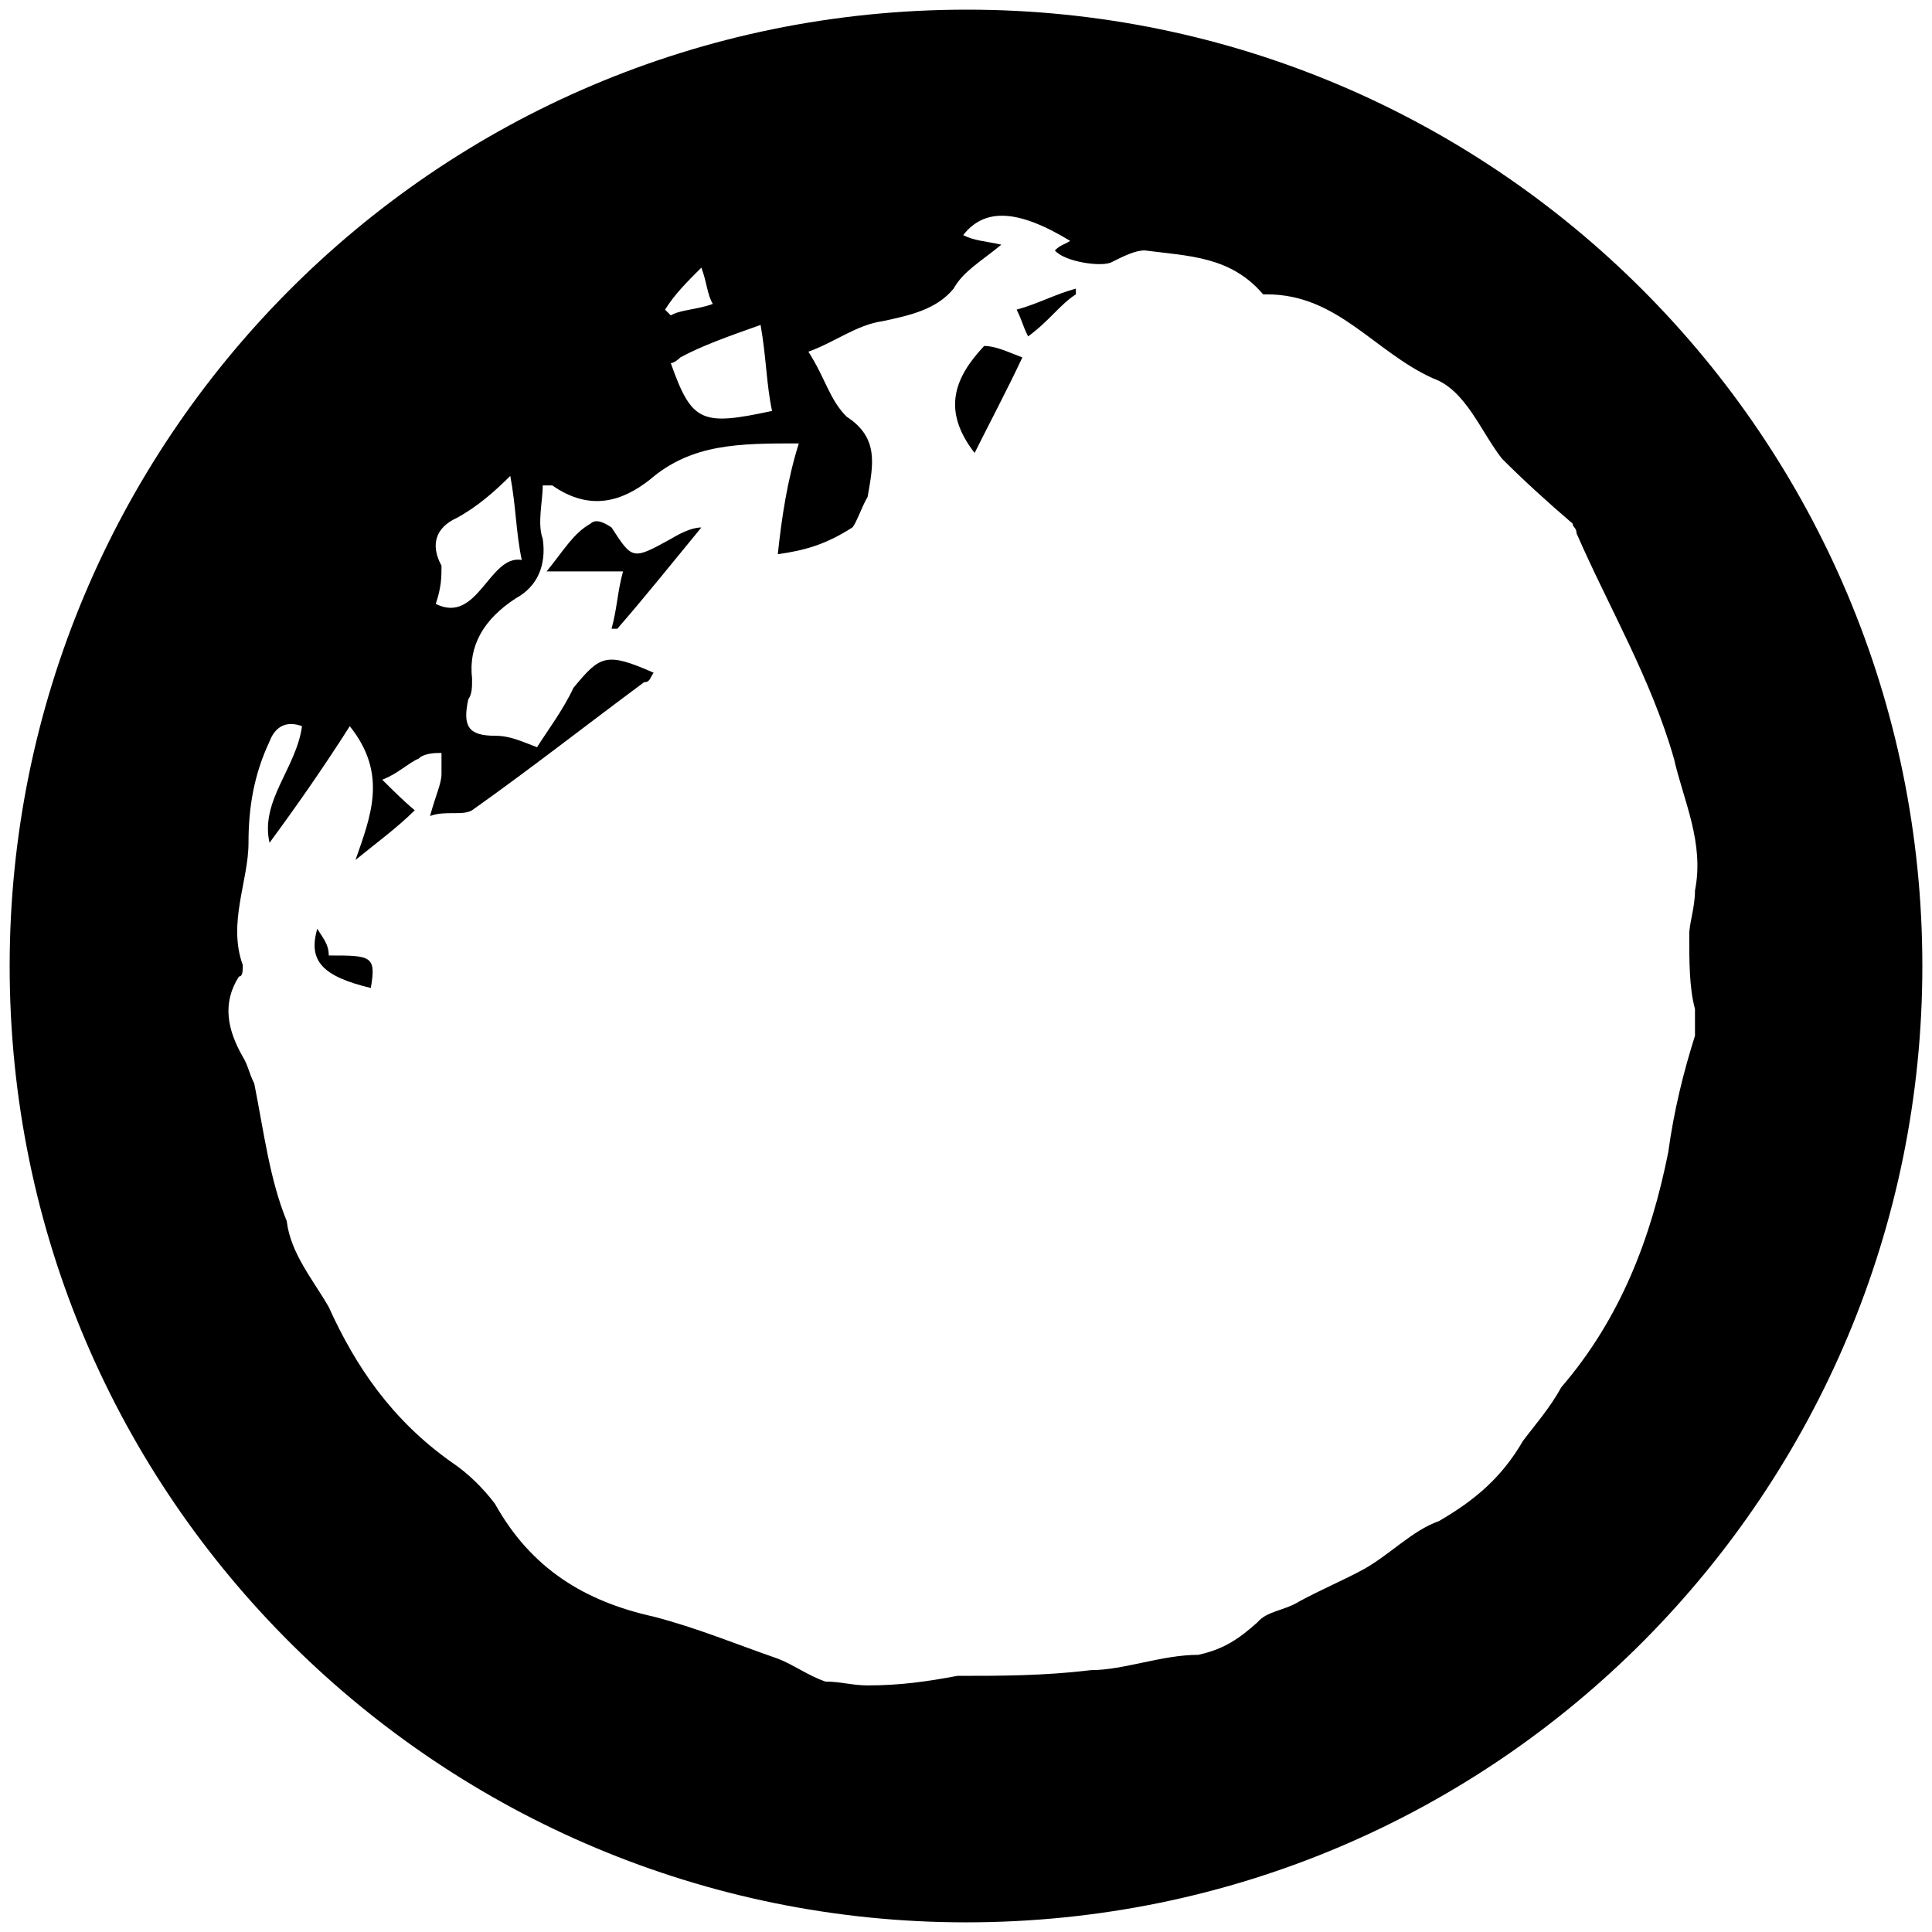 <svg xmlns="http://www.w3.org/2000/svg" width="1000" height="1000">
  <path d="M500.496 5C223.572 5 5 229.506 5 500.002c0 276.43 224.506 495.001 495.002 495.001 276.43 0 495.001-224.506 495.001-495.001C995.003 226.539 773.464 5 500.496 5zM123.682 505.441c1.978 0 1.978-2.967 1.978-5.934-7.912-21.758 2.967-43.516 2.967-63.297 0-18.791 2.967-35.604 10.879-52.418 2.967-7.912 8.901-10.879 16.813-7.912-2.967 21.759-21.758 38.572-16.813 60.33 13.846-18.791 27.692-38.571 41.539-60.33 19.78 24.726 10.879 46.484 2.967 69.231 10.879-8.9 21.758-16.813 30.659-25.714-5.934-4.945-11.868-10.88-16.813-15.824 7.912-2.967 13.846-8.901 18.791-10.88 2.967-2.966 8.901-2.966 11.868-2.966v10.879c0 4.945-2.967 10.879-5.934 21.758 7.912-2.967 16.813 0 21.758-2.967 30.66-21.758 58.352-43.517 89.012-66.264 2.967 0 2.967-1.978 4.945-4.945-24.726-10.88-27.693-8.901-41.539 7.912-4.945 10.88-13.846 22.747-18.791 30.66-7.912-2.968-13.846-5.935-21.758-5.935-13.847 0-16.814-4.945-13.847-18.79 1.978-2.968 1.978-5.935 1.978-10.88-1.978-16.813 5.935-30.66 22.748-41.539 10.879-5.934 15.824-16.813 13.846-30.66-2.967-7.911 0-19.78 0-27.691h4.945c19.78 13.846 36.594 7.912 50.44-2.968 21.758-18.79 46.483-18.79 77.143-18.79-5.934 18.79-8.901 38.57-10.88 57.362 13.847-1.978 24.726-4.945 38.572-13.846 1.978-1.978 4.945-10.88 7.912-15.824 2.967-16.814 5.935-30.66-10.879-41.539-8.9-8.901-10.879-19.78-19.78-33.626 13.846-4.946 24.725-13.847 38.572-15.825 13.846-2.967 27.692-5.934 36.593-16.813 4.945-8.901 13.846-13.846 24.725-22.747-8.9-1.978-13.846-1.978-19.78-4.945 10.88-13.847 27.693-13.847 55.385 2.967-2.967 1.978-4.945 1.978-7.912 4.945 4.945 5.934 24.725 8.9 29.67 5.934 5.934-2.967 11.868-5.934 16.814-5.934 22.747 2.967 44.505 2.967 61.318 22.747h1.978c36.594 0 55.385 29.67 86.045 43.517 16.813 5.934 24.725 27.692 35.604 41.538 10.88 10.88 22.748 21.759 36.594 33.627 0 1.978 1.978 1.978 1.978 4.945 16.813 38.571 38.571 75.165 50.44 116.704 4.945 21.758 15.824 43.516 10.879 68.242 0 8.9-2.967 16.813-2.967 22.747 0 13.846 0 27.692 2.967 38.571v13.847c-5.934 18.79-10.88 38.571-13.847 60.33-8.9 44.505-24.725 86.044-55.384 121.648-5.934 10.88-13.847 19.78-19.78 27.693-10.88 18.791-24.726 30.66-43.517 41.538-13.847 4.945-24.726 16.814-38.572 24.726-10.879 5.934-22.747 10.879-33.626 16.813-7.912 4.945-16.814 4.945-21.759 10.879-8.9 7.912-16.813 13.846-30.66 16.813-18.79 0-38.57 7.912-55.384 7.912-24.725 2.967-46.484 2.967-69.23 2.967-15.825 2.968-29.671 4.946-46.485 4.946-7.912 0-13.846-1.978-21.758-1.978-8.901-2.968-16.813-8.902-24.725-11.869-22.748-7.912-41.539-15.824-64.286-21.758-35.605-7.912-63.297-24.725-82.088-58.352-5.934-7.912-13.847-15.824-22.748-21.758-30.66-21.758-49.45-49.45-63.297-80.11-7.912-13.847-19.78-27.693-21.758-44.506-8.901-21.758-11.868-46.484-16.813-71.209-2.967-5.934-2.967-8.901-5.934-13.846-7.912-13.846-10.88-27.693-1.978-41.539zm40.55-24.725c-4.946 16.813 2.966 24.725 27.692 30.66 2.967-16.814 0-16.814-21.759-16.814 0-5.934-2.967-8.901-5.934-13.846zm61.318-168.133c2.967-8.9 2.967-13.846 2.967-19.78-5.934-10.879-2.967-19.78 7.912-24.725 10.88-5.934 19.78-13.846 27.693-21.759 2.967 15.825 2.967 29.67 5.934 43.517-16.813-2.967-22.747 33.627-44.506 22.747zm57.363-16.813h39.56c-2.966 10.88-2.966 18.791-5.933 29.67h2.967c13.846-15.824 29.67-35.604 43.516-52.417-4.945 0-10.879 2.967-15.824 5.934-19.78 10.88-19.78 10.88-30.66-5.934-2.967-1.978-7.912-4.945-10.879-1.978-8.9 4.945-13.846 13.846-22.747 24.725zm61.319-135.495c4.945-7.912 10.88-13.846 18.791-21.758 2.967 7.912 2.967 13.846 5.934 18.791-7.912 2.967-16.813 2.967-21.758 5.934zm2.967 27.693s1.978 0 4.945-2.967c10.88-5.935 24.725-10.88 41.539-16.814 2.967 16.814 2.967 30.66 5.934 44.506-36.594 7.912-41.539 5.934-52.418-24.725zm157.253 46.483c7.912-15.824 16.813-32.637 24.726-49.45-7.913-2.967-13.847-5.935-19.78-5.935-15.825 16.814-21.759 33.627-4.946 55.385zm21.759-74.176c2.967 5.934 2.967 7.912 5.934 13.846 10.879-7.912 16.813-16.813 24.725-21.758v-2.967c-10.88 2.967-19.78 7.912-30.66 10.88z" style="fill:#000;fill-opacity:1;fill-rule:nonzero;stroke:none;"/>
</svg>
